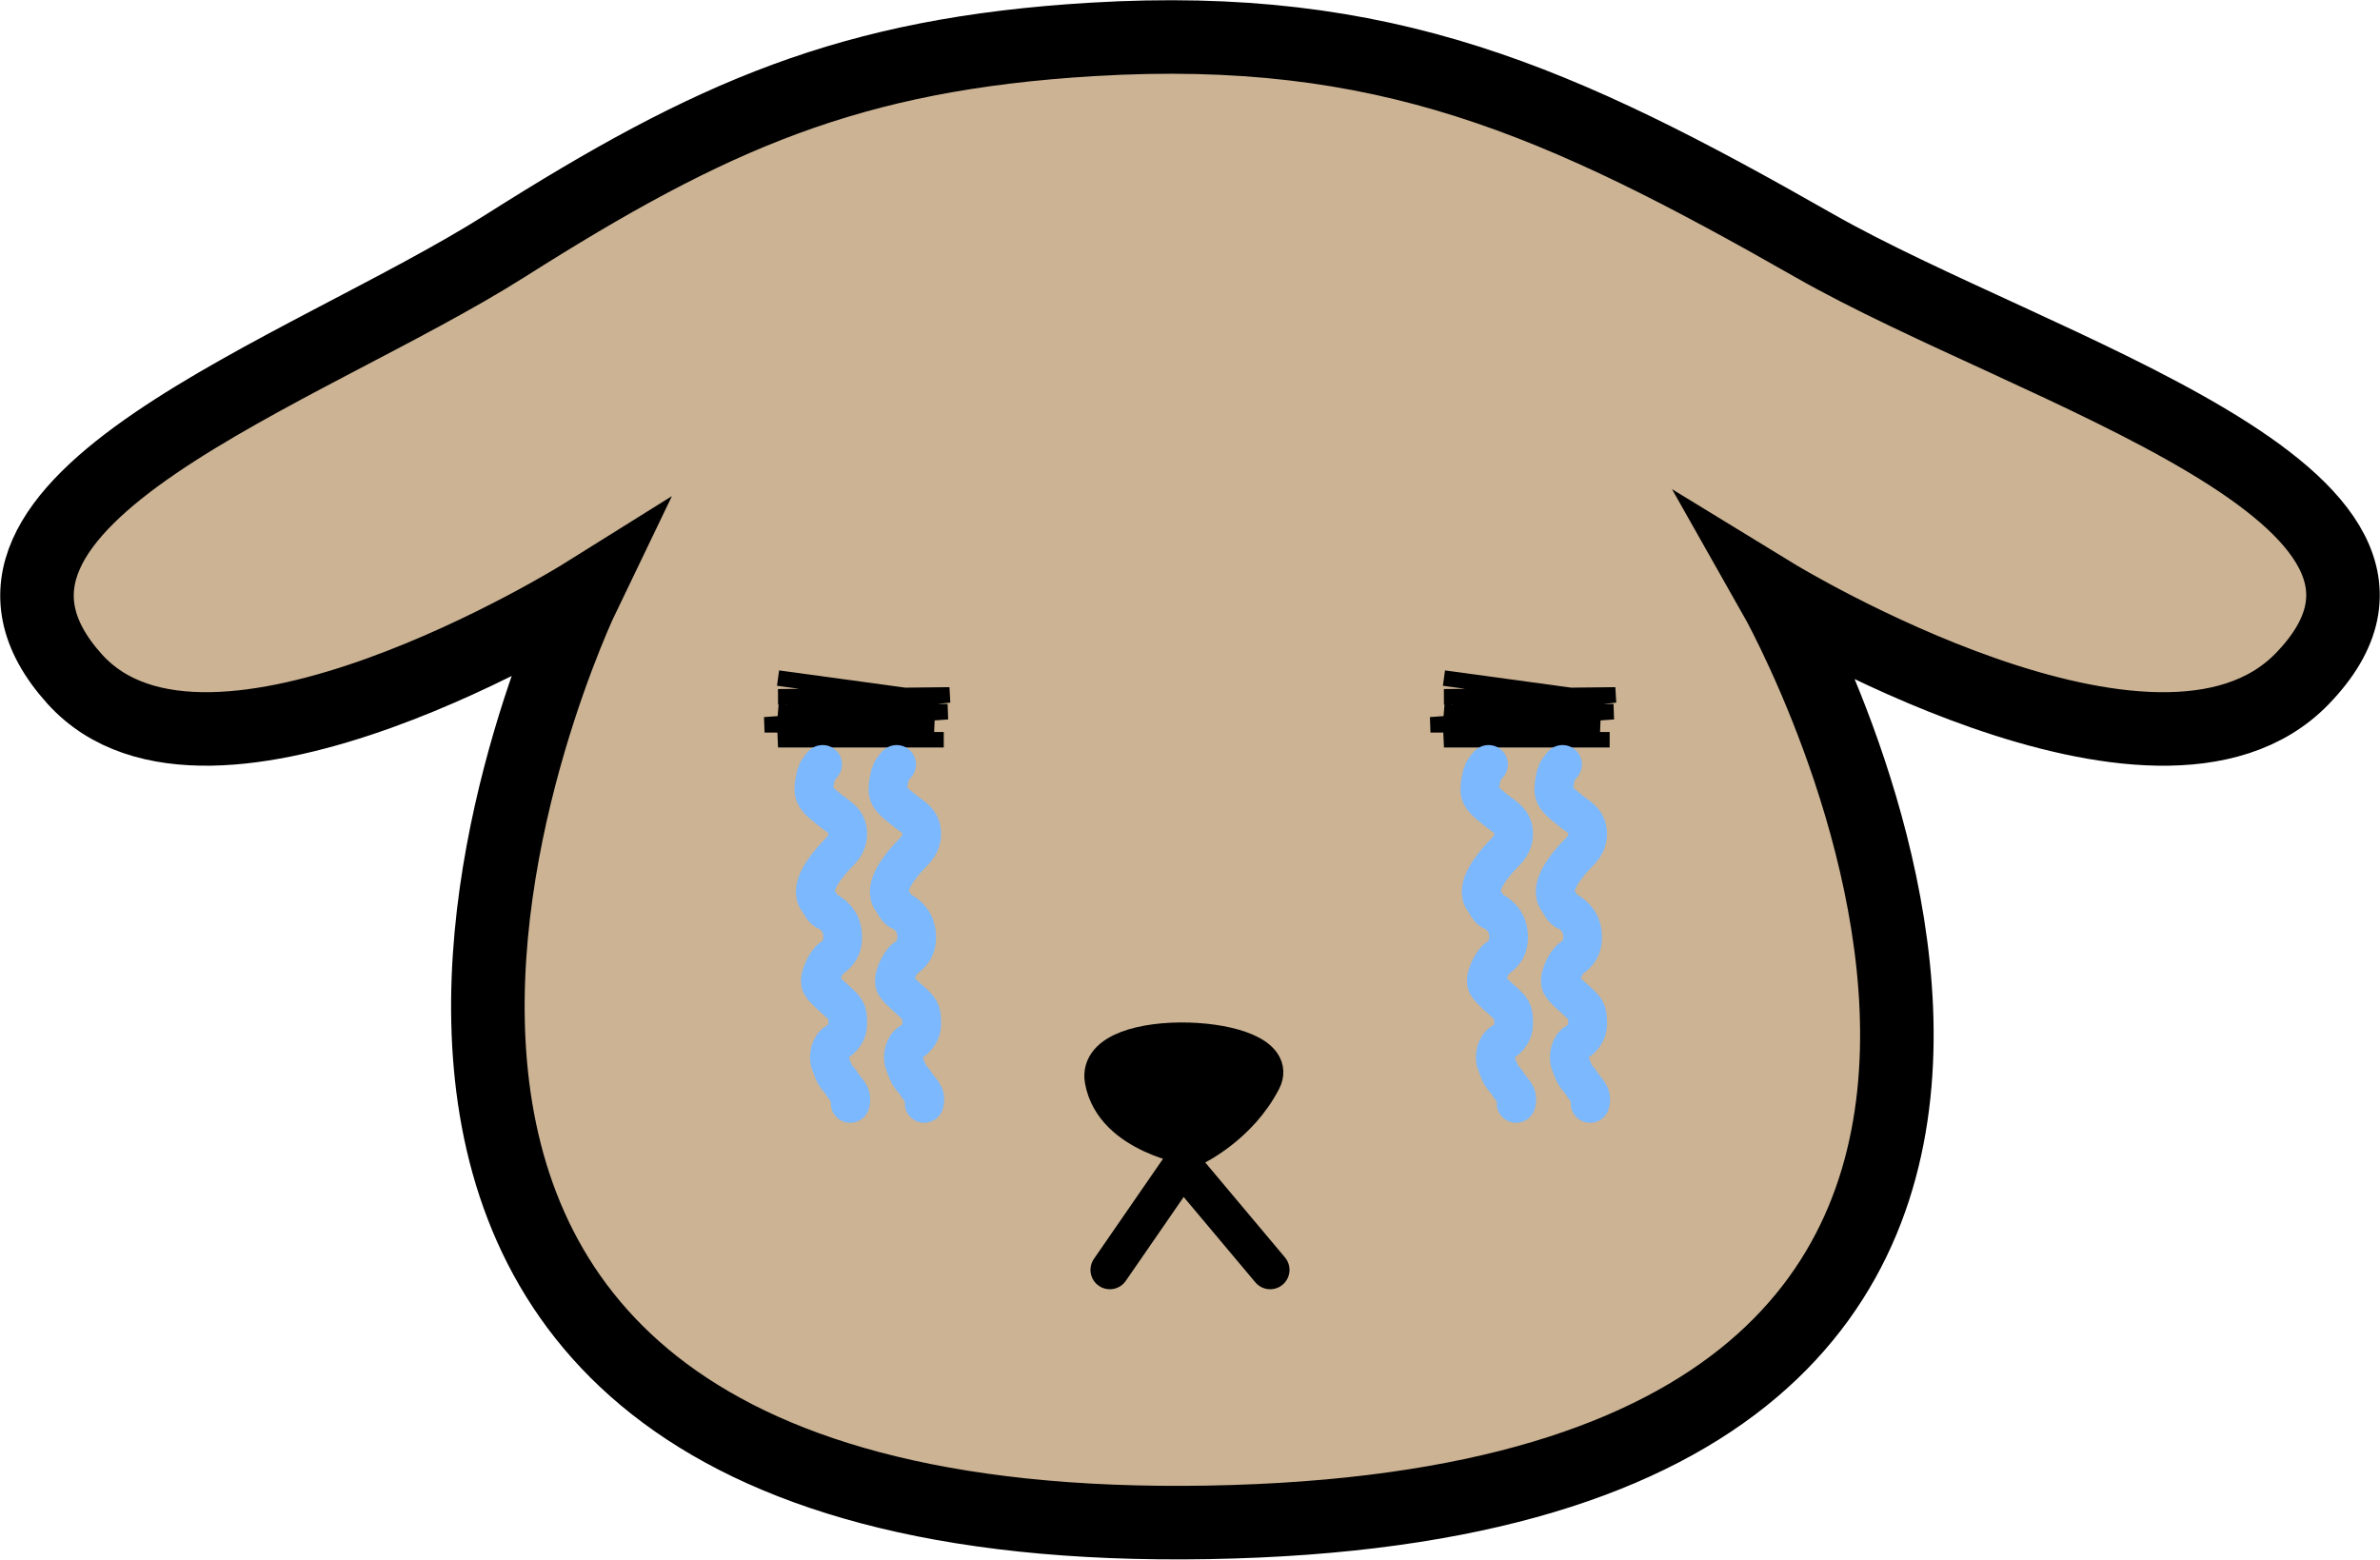<svg width="386" height="253" viewBox="0 0 386 253" fill="none" xmlns="http://www.w3.org/2000/svg">
<path d="M12.082 110.122C33.931 134.428 94.642 96.473 94.642 96.473C94.642 96.473 20.611 250.026 195.965 246.955C371.319 243.883 287.736 96.473 287.736 96.473C287.736 96.473 349.789 134.434 373.366 110.122C402.146 80.446 330.129 60.303 294.218 39.829C252.928 16.289 224.644 3.562 177.201 6.389C137.874 8.732 115.298 18.737 82.019 39.829C49.313 60.558 -13.806 81.324 12.082 110.122Z" fill="#CBB394" stroke="black" stroke-width="11.927" stroke-linecap="round"/>
<path d="M204.678 175.166C208.473 167.737 177.477 166.189 179.059 175.166C180.64 184.143 193.608 186 193.608 186C193.608 186 200.882 182.595 204.678 175.166Z" fill="black" stroke="black" stroke-width="6.278"/>
<path d="M126.188 110L148.375 113.03H126.188L154 112.727L127.75 115.455H153.688L124 117.576H151.5L126.188 115.455V115.455C128.978 115.67 128.975 119.754 126.188 120V120H153.062" stroke="black" stroke-width="2.511"/>
<path d="M234.188 110L256.375 113.03H234.188L262 112.727L235.75 115.455H261.688L232 117.576H259.5L234.188 115.455V115.455C236.978 115.67 236.975 119.754 234.188 120V120H261.062" stroke="black" stroke-width="2.511"/>
<path d="M180 206L191.732 189L206 206" stroke="black" stroke-width="6.278" stroke-linecap="round"/>
<path d="M133.422 124C133.314 124.014 132.452 125.242 132.418 125.407C132.223 126.341 132 127.076 132 128.114C132 129.557 133.548 130.499 134.483 131.314C135.794 132.457 137.486 133.013 137.486 135.26C137.486 137.004 136.54 137.783 135.454 138.941C134.212 140.265 131.076 143.936 132.655 146.038C133.071 146.593 133.47 147.632 134.122 147.831C134.57 147.967 135.164 148.496 135.499 148.853C136.391 149.803 136.673 150.834 136.673 152.15C136.673 153.593 136.024 154.678 134.845 155.446C134.048 155.964 132.502 158.881 133.264 159.897C134.118 161.034 135.151 161.781 136.222 162.808C137.446 163.982 137.486 164.352 137.486 166.224C137.486 167.407 136.674 168.514 135.657 169.087C134.693 169.631 134.224 171.395 134.687 172.504C134.97 173.184 135.098 173.692 135.454 174.357C135.741 174.891 136.233 175.24 136.515 175.752C137.165 176.929 138.365 177.488 137.892 179" stroke="#7CB8FE" stroke-width="6.278" stroke-linecap="round"/>
<path d="M145.422 124C145.314 124.014 144.452 125.242 144.418 125.407C144.223 126.341 144 127.076 144 128.114C144 129.557 145.548 130.499 146.483 131.314C147.794 132.457 149.486 133.013 149.486 135.26C149.486 137.004 148.54 137.783 147.454 138.941C146.212 140.265 143.076 143.936 144.655 146.038C145.071 146.593 145.47 147.632 146.122 147.831C146.57 147.967 147.164 148.496 147.499 148.853C148.391 149.803 148.673 150.834 148.673 152.15C148.673 153.593 148.024 154.678 146.845 155.446C146.048 155.964 144.502 158.881 145.264 159.897C146.118 161.034 147.151 161.781 148.222 162.808C149.446 163.982 149.486 164.352 149.486 166.224C149.486 167.407 148.674 168.514 147.657 169.087C146.693 169.631 146.224 171.395 146.687 172.504C146.97 173.184 147.098 173.692 147.454 174.357C147.741 174.891 148.233 175.24 148.515 175.752C149.165 176.929 150.365 177.488 149.892 179" stroke="#7CB8FE" stroke-width="6.278" stroke-linecap="round"/>
<path d="M241.422 124C241.314 124.014 240.452 125.242 240.418 125.407C240.223 126.341 240 127.076 240 128.114C240 129.557 241.548 130.499 242.483 131.314C243.794 132.457 245.486 133.013 245.486 135.26C245.486 137.004 244.54 137.783 243.454 138.941C242.212 140.265 239.076 143.936 240.655 146.038C241.071 146.593 241.47 147.632 242.122 147.831C242.57 147.967 243.164 148.496 243.499 148.853C244.391 149.803 244.673 150.834 244.673 152.15C244.673 153.593 244.024 154.678 242.845 155.446C242.048 155.964 240.502 158.881 241.264 159.897C242.118 161.034 243.151 161.781 244.222 162.808C245.446 163.982 245.486 164.352 245.486 166.224C245.486 167.407 244.674 168.514 243.657 169.087C242.693 169.631 242.224 171.395 242.687 172.504C242.97 173.184 243.098 173.692 243.454 174.357C243.741 174.891 244.233 175.24 244.515 175.752C245.165 176.929 246.365 177.488 245.892 179" stroke="#7CB8FE" stroke-width="6.278" stroke-linecap="round"/>
<path d="M253.422 124C253.314 124.014 252.452 125.242 252.418 125.407C252.223 126.341 252 127.076 252 128.114C252 129.557 253.548 130.499 254.483 131.314C255.794 132.457 257.486 133.013 257.486 135.26C257.486 137.004 256.54 137.783 255.454 138.941C254.212 140.265 251.076 143.936 252.655 146.038C253.071 146.593 253.47 147.632 254.122 147.831C254.57 147.967 255.164 148.496 255.499 148.853C256.391 149.803 256.673 150.834 256.673 152.15C256.673 153.593 256.024 154.678 254.845 155.446C254.048 155.964 252.502 158.881 253.264 159.897C254.118 161.034 255.151 161.781 256.222 162.808C257.446 163.982 257.486 164.352 257.486 166.224C257.486 167.407 256.674 168.514 255.657 169.087C254.693 169.631 254.224 171.395 254.687 172.504C254.97 173.184 255.098 173.692 255.454 174.357C255.741 174.891 256.233 175.24 256.515 175.752C257.165 176.929 258.365 177.488 257.892 179" stroke="#7CB8FE" stroke-width="6.278" stroke-linecap="round"/>
</svg>
